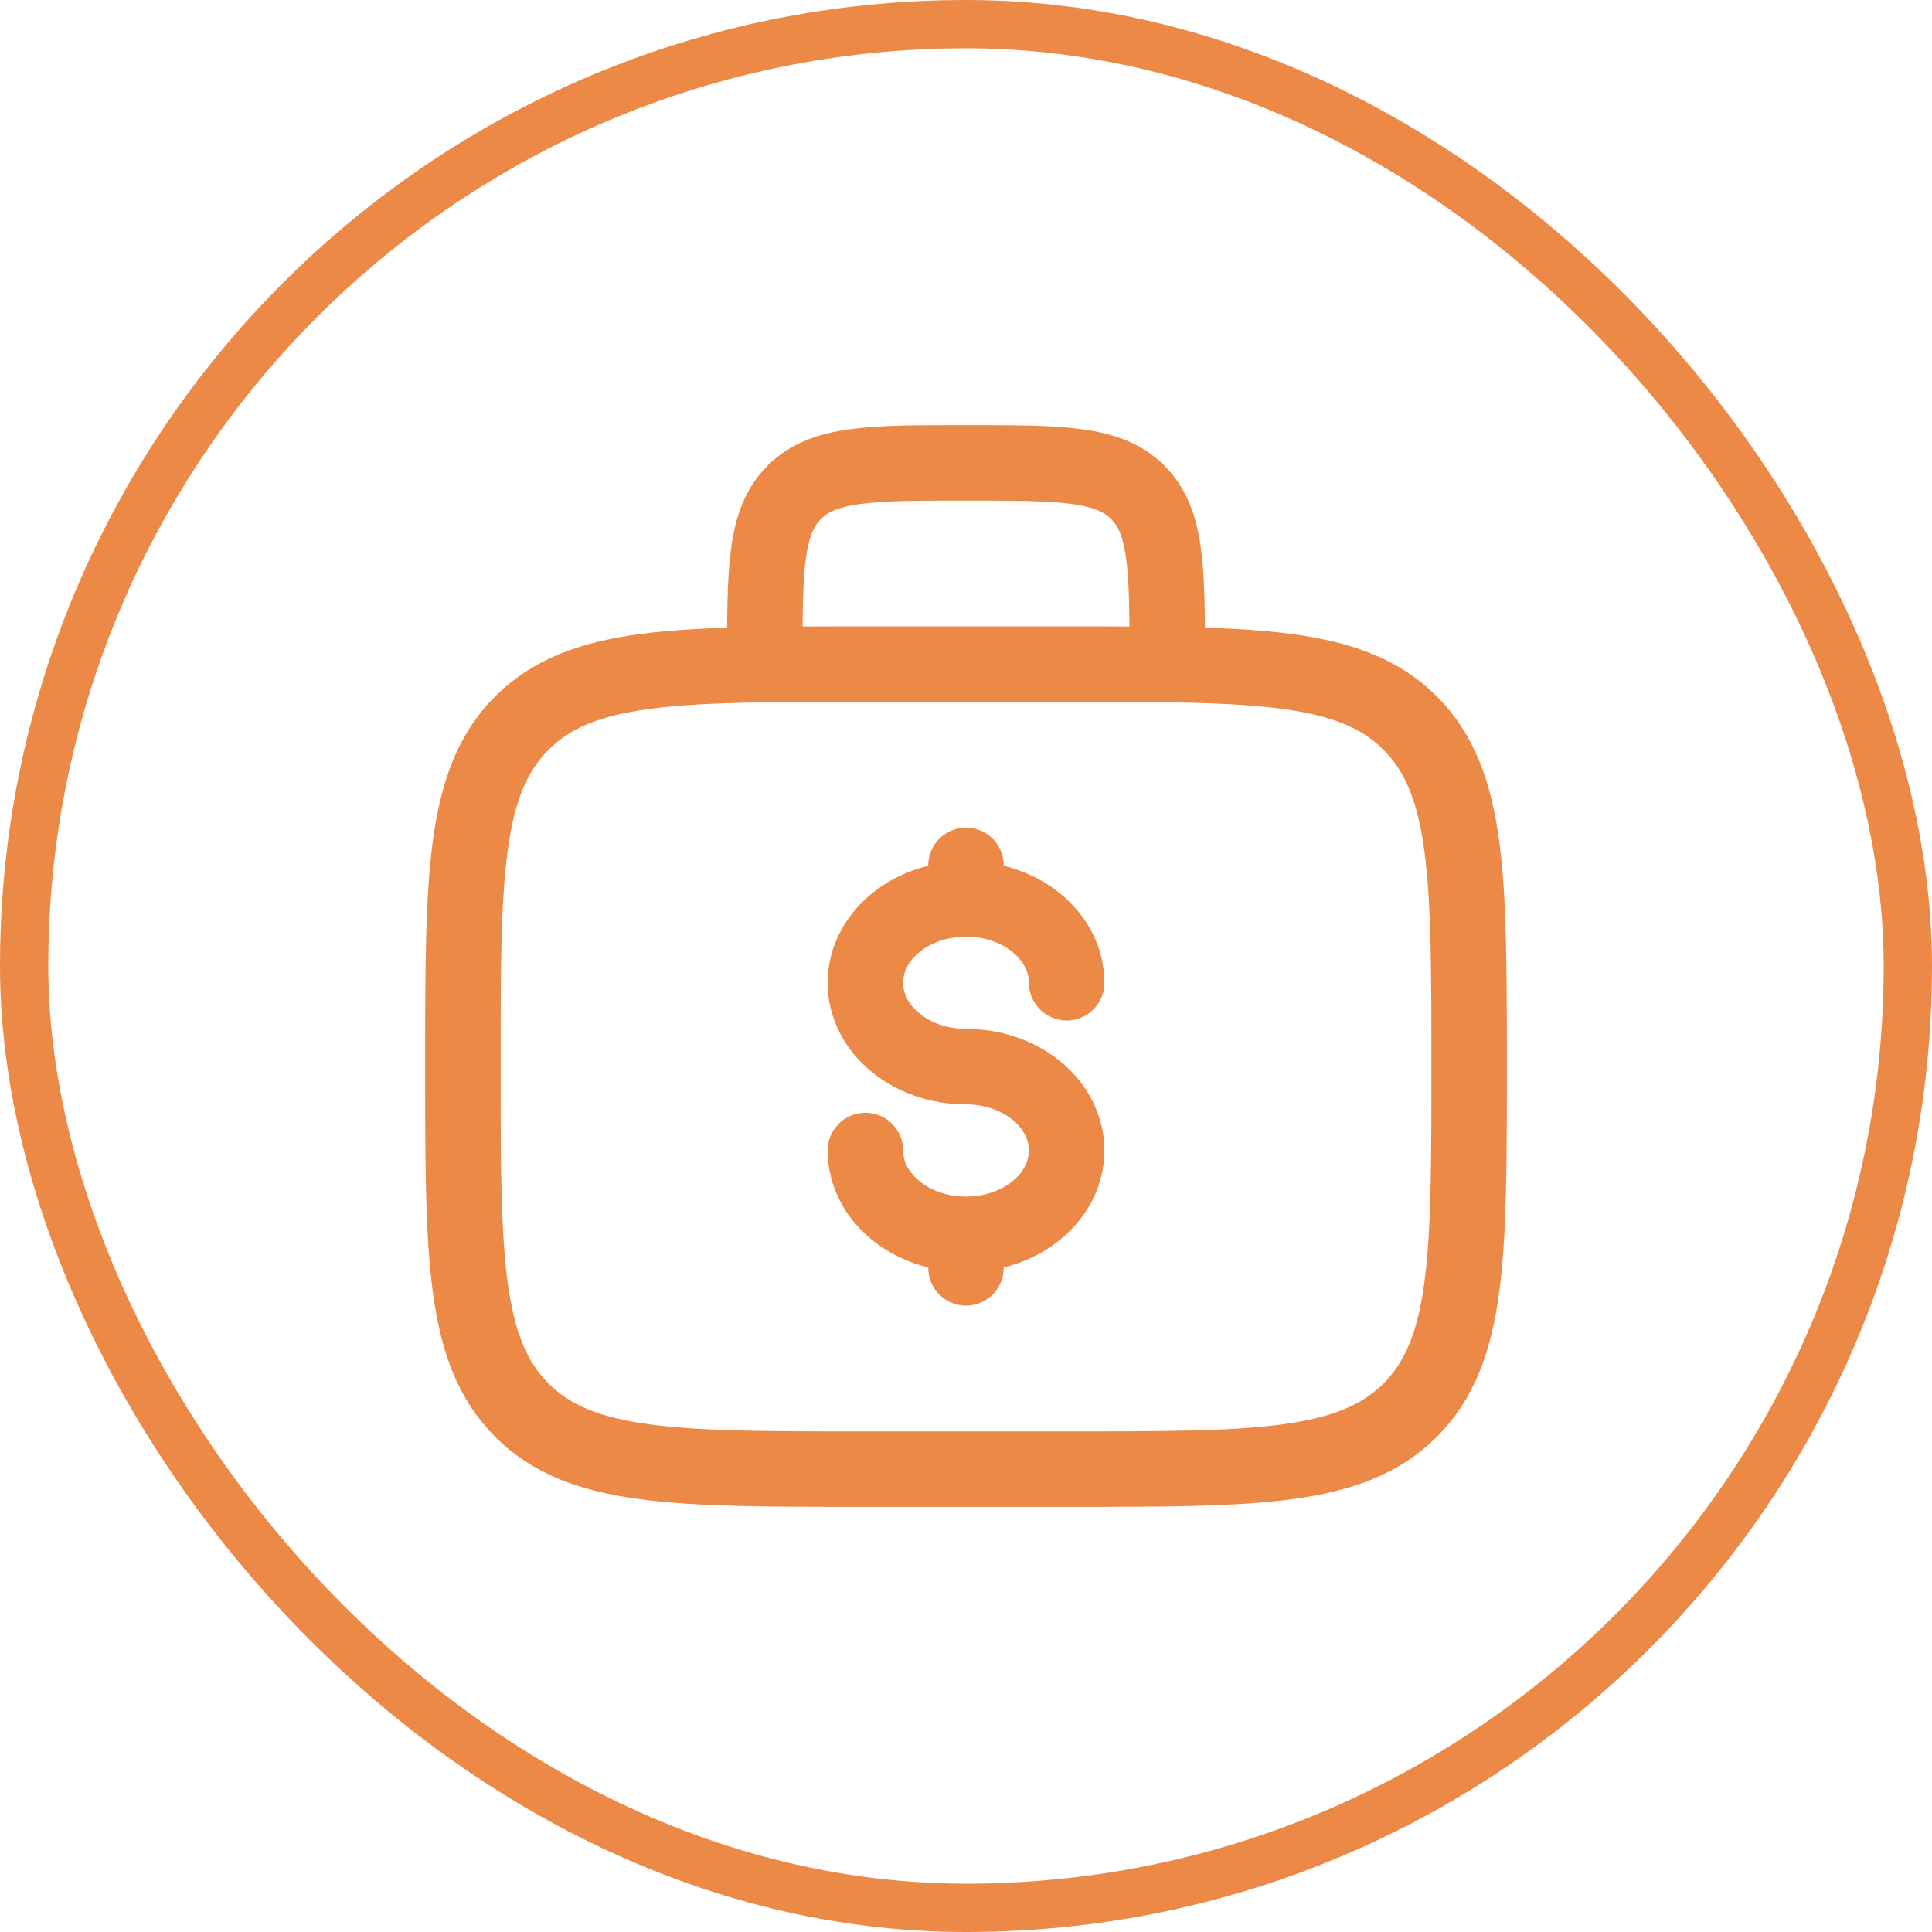<svg width="64" height="64" viewBox="0 0 64 64" fill="none" xmlns="http://www.w3.org/2000/svg">
<rect x="0.8" y="0.8" width="62.4" height="62.4" rx="31.2" stroke="#ED8946" stroke-width="1.6"/>
<path d="M38.667 22C38.667 18.857 38.667 17.287 37.69 16.31C36.714 15.333 35.144 15.333 32 15.333C28.857 15.333 27.287 15.333 26.31 16.31C25.334 17.287 25.334 18.857 25.334 22M15.334 35.333C15.334 29.048 15.334 25.905 17.287 23.953C19.24 22.002 22.382 22 28.667 22H35.334C41.618 22 44.762 22 46.714 23.953C48.665 25.907 48.667 29.048 48.667 35.333C48.667 41.618 48.667 44.762 46.714 46.713C44.76 48.665 41.618 48.667 35.334 48.667H28.667C22.382 48.667 19.238 48.667 17.287 46.713C15.335 44.76 15.334 41.618 15.334 35.333Z" stroke="#ED8946" stroke-width="2.5"/>
<path d="M32 40.888C33.842 40.888 35.334 39.645 35.334 38.112C35.334 36.578 33.842 35.333 32 35.333C30.159 35.333 28.667 34.09 28.667 32.555C28.667 31.022 30.159 29.778 32 29.778M32 40.888C30.159 40.888 28.667 39.645 28.667 38.112M32 40.888V42M32 29.778V28.667M32 29.778C33.842 29.778 35.334 31.022 35.334 32.555" stroke="#ED8946" stroke-width="2.5" stroke-linecap="round"/>
</svg>

